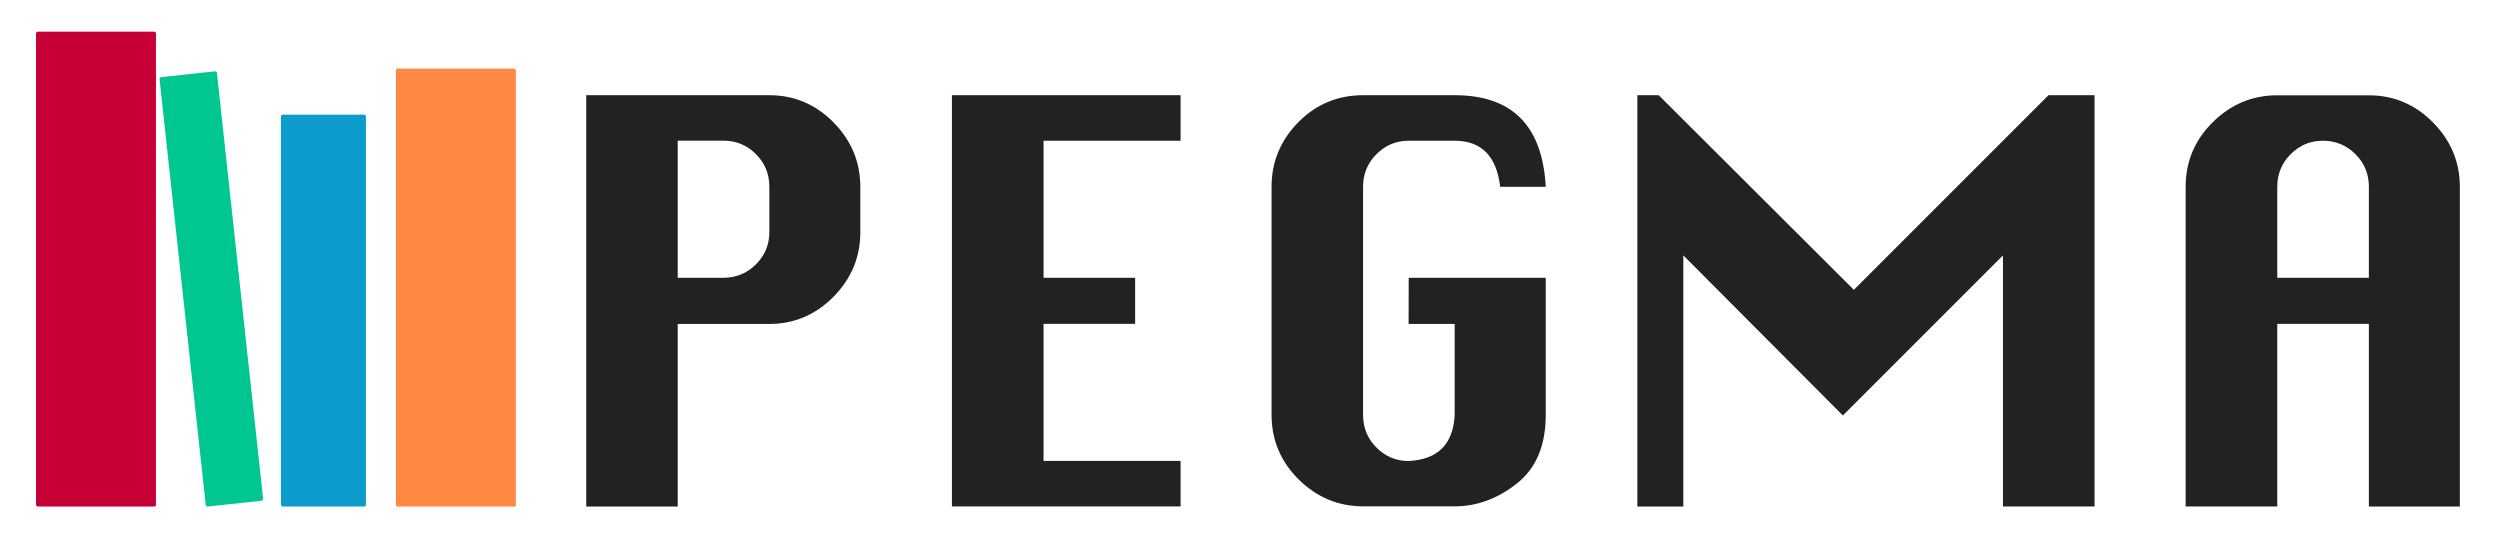 <?xml version="1.0" encoding="utf-8"?>
<!-- Generator: Adobe Illustrator 21.0.0, SVG Export Plug-In . SVG Version: 6.00 Build 0)  -->
<svg version="1.1" id="Layer_1" xmlns="http://www.w3.org/2000/svg" xmlns:xlink="http://www.w3.org/1999/xlink" x="0px" y="0px"
	 viewBox="0 0 2366 512" style="enable-background:new 0 0 2366 512;" xml:space="preserve">
<style type="text/css">
	.st0{display:none;fill:#FFC943;}
	.st1{fill:#C60034;}
	.st2{fill:#0B9CCC;}
	.st3{fill:#00C692;}
	.st4{fill:#FF8943;}
	.st5{fill:#222221;}
</style>
<rect x="-791" class="st0" width="512" height="512"/>
<g>
	<path class="st1" d="M145.9,479.4H35.8c-0.9,0-1.7-0.8-1.7-1.7v-446c0-0.9,0.8-1.7,1.7-1.7h110.1c0.9,0,1.7,0.8,1.7,1.7v446
		C147.6,478.7,146.9,479.4,145.9,479.4z"/>
	<path class="st2" d="M344.6,479.4h-77c-0.9,0-1.7-0.8-1.7-1.7V110.2c0-0.9,0.8-1.7,1.7-1.7h77c0.9,0,1.7,0.8,1.7,1.7v367.5
		C346.3,478.7,345.6,479.4,344.6,479.4z"/>
	<path class="st3" d="M247.5,473.9l-50.9,5.5c-0.9,0.1-1.8-0.6-1.9-1.5L151,74.9c-0.1-0.9,0.6-1.8,1.5-1.9l50.9-5.5
		c0.9-0.1,1.8,0.6,1.9,1.5L249,472C249.1,472.9,248.4,473.8,247.5,473.9z"/>
	<path class="st4" d="M486.5,479.4H376.4c-0.9,0-1.7-0.8-1.7-1.7V66.6c0-0.9,0.8-1.7,1.7-1.7h110.1c0.9,0,1.7,0.8,1.7,1.7v411.1
		C488.2,478.7,487.5,479.4,486.5,479.4z"/>
</g>
<g>
	<path class="st5" d="M554.8,479.3V90.1h173.3c23.5,0,43.8,8.6,60.7,25.7s25.4,37.5,25.4,61v43.1c0,23.5-8.5,43.8-25.4,61
		c-17,17.1-37.2,25.7-60.7,25.7h-86.7v172.8h-86.6V479.3z M641.4,262.9h43.1c12.1,0,22.4-4.2,30.9-12.7c8.5-8.5,12.7-18.6,12.7-30.4
		v-43.1c0-12.1-4.2-22.4-12.7-30.9s-18.8-12.7-30.9-12.7h-43.1V262.9z"/>
	<path class="st5" d="M900.9,479.3V90.1h216.4v43.1H987.6v129.7h86.7v43.6h-86.7v129.7h129.7v43.1L900.9,479.3L900.9,479.3z"/>
	<path class="st5" d="M1333.2,262.9h129.7v129.7c0,29.1-9.2,50.8-27.5,65.1c-18.3,14.4-37.9,21.5-58.6,21.5h-86.7
		c-23.5,0-43.8-8.5-61-25.4c-17.1-16.9-25.7-37.4-25.7-61.2V176.8c0-23.5,8.4-43.9,25.2-61c16.8-17.1,37.3-25.7,61.5-25.7h86.7
		c54.3,0,83,28.9,86.1,86.7h-43.1c-3.5-29.1-17.8-43.6-43.1-43.6h-43.6c-11.8,0-21.9,4.2-30.4,12.7s-12.7,18.8-12.7,30.9v215.9
		c0,12.1,4.2,22.4,12.7,30.9s18.6,12.7,30.4,12.7c27.7-1.4,42.2-15.9,43.6-43.6v-86.1h-43.6L1333.2,262.9L1333.2,262.9z"/>
	<path class="st5" d="M1549.6,479.3V90.1h20.2l184.7,184.2l184.2-184.2h43.6v389.2h-86.7V241.7l-151.5,151.5l-151-151.5v237.7h-43.5
		V479.3z"/>
	<path class="st5" d="M2068.5,479.3V176.8c0-23.9,8.6-44.3,25.7-61.2c17.1-16.9,37.4-25.4,61-25.4h86.7c23.5,0,43.8,8.6,60.7,25.7
		s25.4,37.5,25.4,61v302.5h-86.1V306.5h-86.7v172.8H2068.5z M2155.2,262.9h86.7v-86.1c0-12.1-4.2-22.4-12.7-30.9
		s-18.8-12.7-30.9-12.7c-11.8,0-21.9,4.2-30.4,12.7s-12.7,18.8-12.7,30.9L2155.2,262.9L2155.2,262.9z"/>
</g>
<rect x="-727" y="345" class="st0" width="102" height="5"/>
<rect x="-727" y="58" class="st0" width="102" height="5"/>
</svg>
